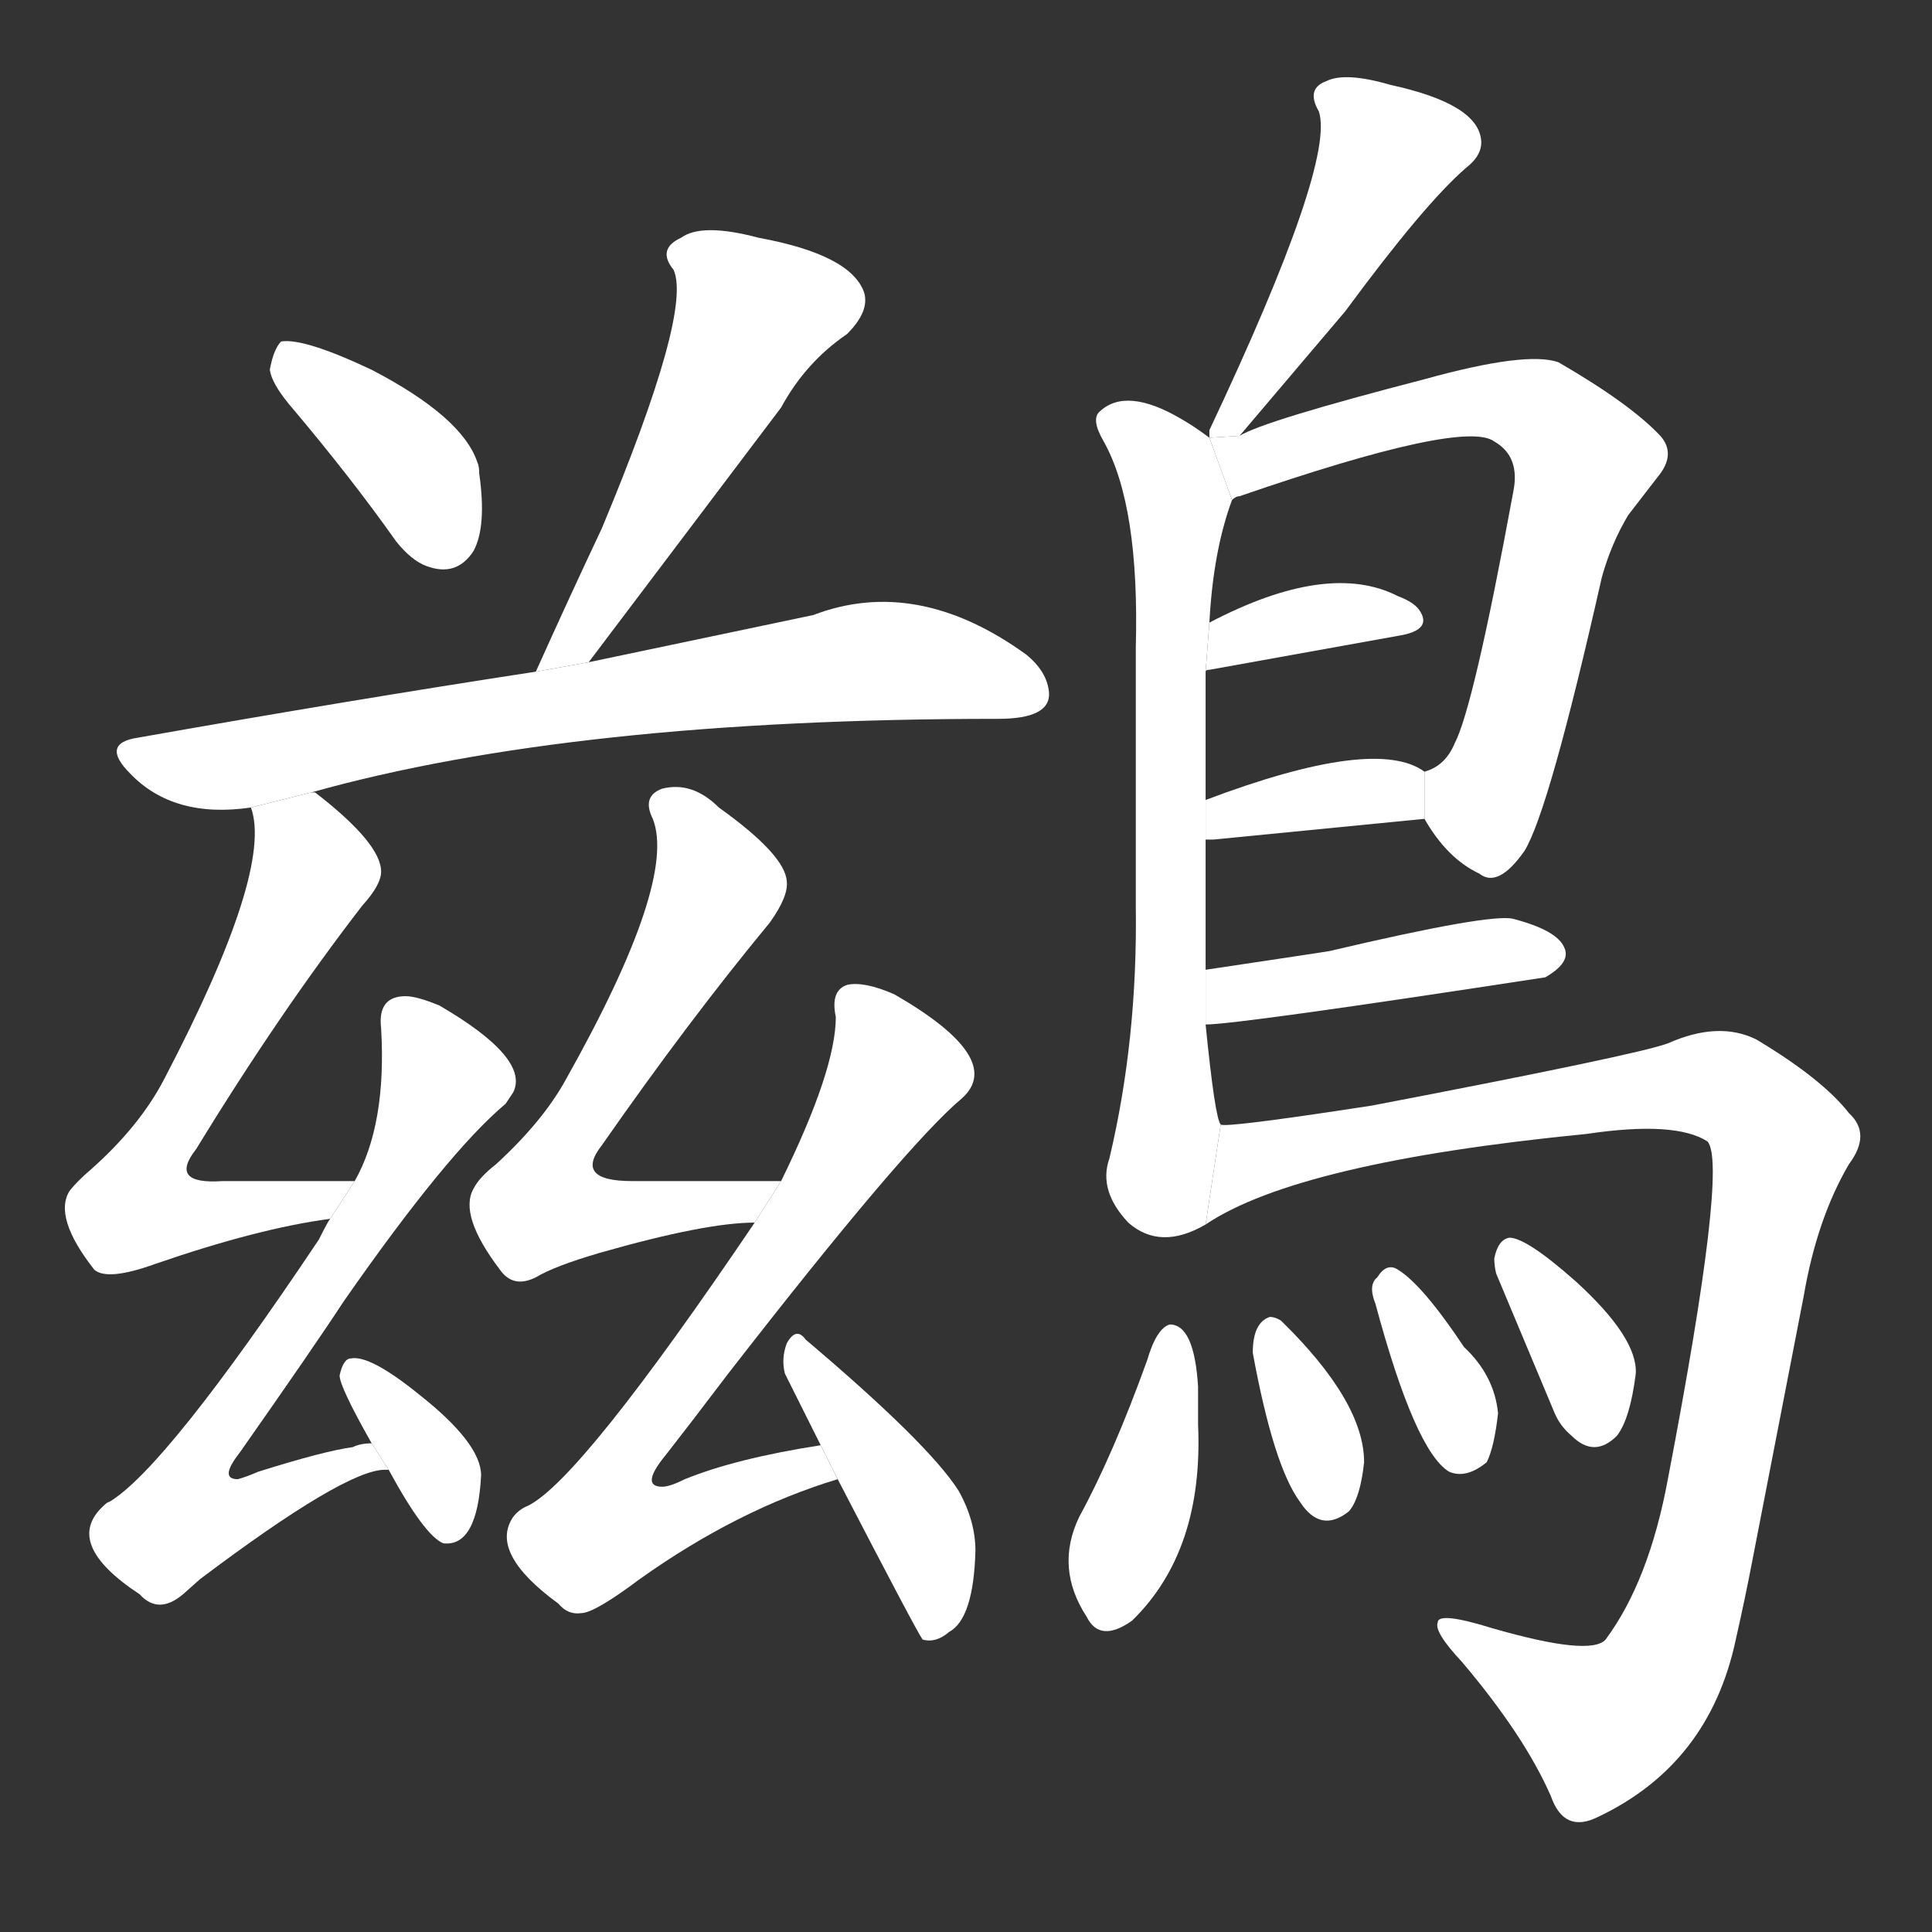 <!-- u9dc0_ci2_the_fishing_cormorant -->
<!-- 9DC0 -->
<!--  -->
<!--  -->
<svg viewBox="0 0 1024 1024">
  <rect x="0" y="0" width="1024" height="1024" fill="#333333" stroke="none"/>
  <g transform="scale(1, -1) translate(0, -900)">
    <path fill="#FFFFFF" d="M 143 704 Q 144 697 153 686 Q 186 647 210 613 Q 218 603 226 600 Q 242 594 251 608 Q 258 621 254 649 Q 254 653 253 655 Q 245 679 197 704 Q 161 721 149 719 Q 145 715 143 704 Z"></path>
    <path fill="#FFFFFF" d="M 312 549 L 414 684 Q 427 708 449 723 Q 461 735 458 745 Q 451 765 402 774 Q 372 782 361 774 Q 348 768 357 757 Q 367 735 319 620 Q 302 584 284 544 L 312 549 Z"></path>
    <path fill="#FFFFFF" d="M 165 480 Q 304 519 529 519 Q 557 519 556 533 Q 555 544 544 553 Q 486 595 431 574 L 312 549 L 284 544 Q 186 529 73 509 Q 53 506 69 490 Q 92 466 133 472 L 165 480 Z"></path>
    <path fill="#FFFFFF" d="M 188 274 L 118 274 Q 89 272 104 291 Q 148 363 192 420 Q 202 431 202 438 Q 202 453 167 480 L 165 480 L 133 472 Q 145 439 87 328 Q 74 303 48 280 Q 41 274 37 269 Q 28 255 50 227 Q 57 221 82 230 Q 137 249 175 254 L 188 274 Z"></path>
    <path fill="#FFFFFF" d="M 197 135 Q 191 135 187 133 Q 172 131 137 120 Q 130 117 126 116 Q 116 116 127 130 Q 167 187 182 210 Q 237 289 268 315 L 272 321 Q 281 339 233 367 Q 221 372 215 372 Q 200 372 202 355 Q 205 304 188 274 L 175 254 Q 174 253 169 243 Q 88 122 58 104 Q 57 104 55 102 Q 33 82 74 55 Q 84 44 97 55 L 106 63 Q 183 121 204 121 L 206 121 L 197 135 Z"></path>
    <path fill="#FFFFFF" d="M 180 171 Q 180 165 197 135 L 206 121 Q 225 86 235 82 Q 253 80 255 118 Q 255 135 222 161 Q 196 182 186 180 Q 182 180 180 171 Z"></path>
    <path fill="#FFFFFF" d="M 414 274 L 335 274 Q 304 274 319 293 Q 365 359 408 411 Q 418 425 417 433 Q 416 447 381 472 Q 367 486 351 482 Q 340 478 346 466 Q 359 433 300 328 Q 288 306 263 283 Q 254 276 251 270 Q 243 256 265 227 Q 272 217 284 223 Q 294 229 318 236 Q 374 252 400 252 L 414 274 Z"></path>
    <path fill="#FFFFFF" d="M 435 134 Q 390 127 363 116 Q 355 112 351 112 Q 339 112 353 129 Q 364 143 386 172 Q 480 293 510 318 Q 533 339 474 373 Q 458 380 449 378 Q 440 375 443 361 Q 443 333 414 274 L 400 252 Q 308 116 280 102 Q 275 100 272 96 Q 259 77 296 50 Q 301 44 308 45 Q 315 45 339 63 Q 391 100 444 116 L 435 134 Z"></path>
    <path fill="#FFFFFF" d="M 444 116 Q 486 35 489 31 Q 496 29 503 35 Q 516 42 517 78 Q 517 94 508 110 Q 492 135 427 190 Q 422 197 417 188 Q 414 180 416 172 L 435 134 L 444 116 Z"></path>
    <path fill="#FFFFFF" d="M 657 669 L 713 735 Q 755 792 777 811 Q 786 818 785 826 Q 783 845 737 855 Q 713 862 703 857 Q 692 853 699 841 Q 708 814 641 672 Q 641 671 641 668 L 657 669 Z"></path>
    <path fill="#FFFFFF" d="M 641 668 Q 633 674 626 678 Q 597 695 583 682 Q 578 678 585 666 Q 604 632 602 557 Q 602 470 602 420 Q 603 349 588 286 Q 582 269 598 252 Q 615 237 639 251 L 647 304 Q 644 307 639 357 L 639 386 L 639 455 L 639 476 Q 639 497 639 544 L 641 570 Q 643 608 653 635 L 641 668 Z"></path>
    <path fill="#FFFFFF" d="M 755 466 Q 767 445 784 437 Q 794 429 808 449 Q 821 470 849 594 Q 854 612 863 627 L 880 649 Q 888 660 880 669 Q 864 686 826 708 Q 809 714 755 699 Q 670 677 657 669 L 641 668 L 653 635 Q 655 637 657 637 Q 776 678 792 666 Q 806 658 802 639 Q 781 525 771 506 Q 766 494 755 491 L 755 466 Z"></path>
    <path fill="#FFFFFF" d="M 639 544 Q 639 545 641 545 L 741 563 Q 760 566 752 577 Q 749 581 741 584 Q 704 603 641 570 L 639 544 Z"></path>
    <path fill="#FFFFFF" d="M 639 455 L 643 455 L 755 466 L 755 491 Q 729 510 639 476 L 639 455 Z"></path>
    <path fill="#FFFFFF" d="M 639 357 Q 656 357 819 382 Q 833 390 829 398 Q 825 407 802 413 Q 790 416 705 396 Q 706 396 639 386 L 639 357 Z"></path>
    <path fill="#FFFFFF" d="M 639 251 Q 688 284 841 299 Q 888 306 905 295 Q 916 283 884 116 Q 874 62 851 31 Q 843 22 791 37 Q 762 46 762 40 Q 760 35 775 19 Q 808 -20 822 -52 Q 829 -72 847 -63 Q 906 -35 920 31 Q 925 53 929 74 L 956 213 Q 963 254 980 283 Q 992 299 980 310 Q 966 328 931 349 Q 911 359 884 347 Q 868 341 727 314 Q 649 302 647 304 L 639 251 Z"></path>
    <path fill="#FFFFFF" d="M 620 198 Q 613 196 608 179 Q 590 129 572 96 Q 559 69 576 43 Q 583 29 600 41 Q 638 78 635 145 L 635 165 Q 633 198 620 198 Z"></path>
    <path fill="#FFFFFF" d="M 664 183 Q 675 123 689 104 Q 700 87 715 99 Q 721 106 723 125 Q 723 157 679 200 Q 676 202 673 202 Q 664 199 664 183 Z"></path>
    <path fill="#FFFFFF" d="M 729 209 Q 750 131 768 120 Q 777 116 788 125 Q 792 133 794 151 Q 792 171 776 186 Q 754 219 741 227 Q 735 231 730 223 Q 725 219 729 209 Z"></path>
    <path fill="#FFFFFF" d="M 792 233 Q 792 229 793 225 L 824 151 Q 827 144 833 139 Q 845 127 857 139 Q 864 148 867 172 Q 868 191 835 221 Q 809 244 800 244 Q 794 243 792 233 Z"></path>
  </g>
</svg>
